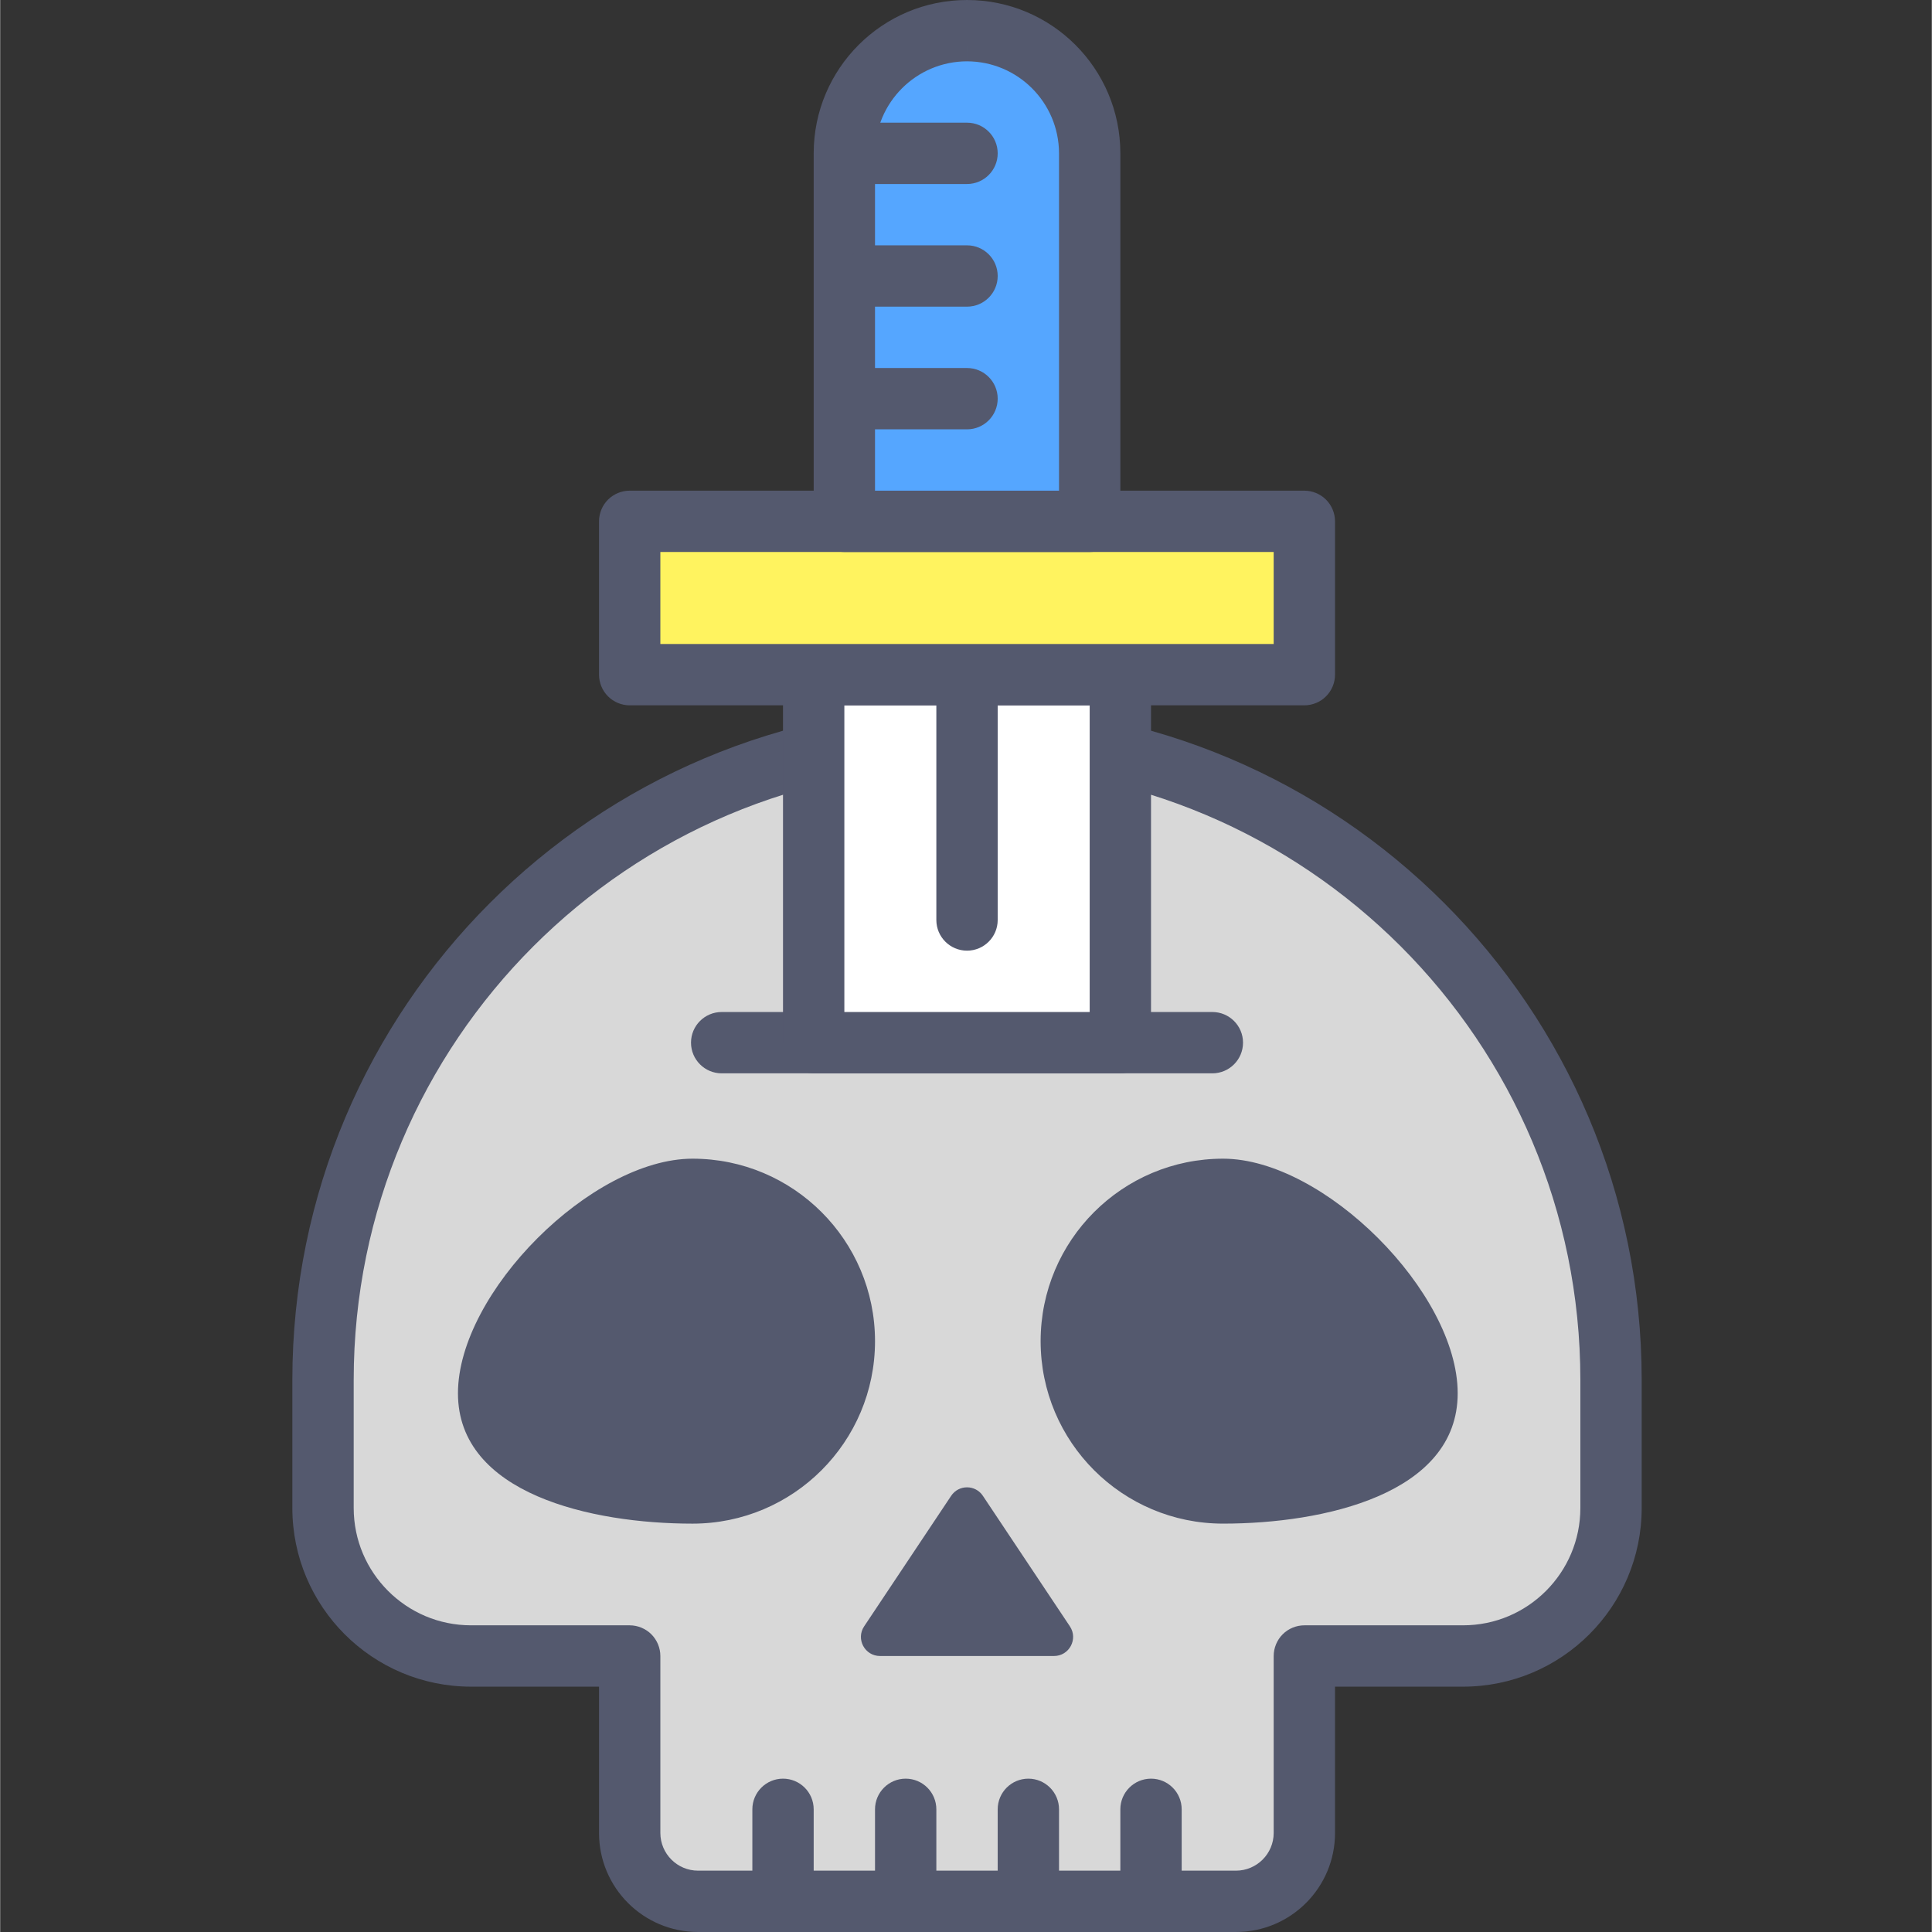 <svg height="430pt" viewBox="-65 0 430 430.08" width="430pt" xmlns="http://www.w3.org/2000/svg"><rect x="-65" y="0" width="430" height="430.08" fill="#333333" stroke="none"/><path d="m150.227 163.84c-79.176 0-143.359 64.188-143.359 143.359v28.477c0 18.203 14.762 32.965 32.969 32.965h35.297v39.395c0 8.406 6.812 15.219 15.219 15.219h119.75c8.406 0 15.219-6.812 15.219-15.219v-39.395h35.301c18.207 0 32.965-14.762 32.965-32.965v-28.477c0-79.172-64.184-143.359-143.359-143.359zm0 0" fill="#d8d8d8"/><g fill="#54596e"><path d="m150.227 163.84v-6.828c-82.949.004-150.184 67.242-150.187 150.188v28.477c.004 21.977 17.816 39.785 39.793 39.789h28.477v32.57c0 12.18 9.867 22.043 22.043 22.043h119.75c12.176 0 22.043-9.867 22.047-22.043v-32.57h28.473c21.98 0 39.789-17.812 39.793-39.789v-28.477c-.004-82.945-67.238-150.184-150.188-150.188v13.656c37.723.004 71.812 15.273 96.543 39.988 24.719 24.73 39.988 58.82 39.992 96.543v28.477c-.004 7.238-2.918 13.727-7.656 18.48-4.754 4.742-11.246 7.652-18.484 7.656h-35.301c-1.797 0-3.559.727-4.828 2-1.27 1.27-2 3.027-2 4.828v39.395c-.008 4.633-3.758 8.383-8.391 8.391h-119.75c-4.633-.008-8.383-3.758-8.391-8.391v-39.395c0-1.801-.73-3.555-2-4.828-1.27-1.27-3.031-2-4.828-2h-35.297c-7.242-.004-13.734-2.914-18.484-7.656-4.742-4.754-7.652-11.242-7.656-18.48v-28.477c.004-37.723 15.27-71.812 39.992-96.543 24.727-24.715 58.82-39.984 96.539-39.988zm0 0"/><path d="m259.453 310.16c0-22.434-29.793-52.227-52.227-52.227-22.434 0-40.613 18.184-40.613 40.617 0 22.438 18.18 40.621 40.613 40.621 22.434 0 52.227-6.578 52.227-29.012zm0 0"/><path d="m36.906 310.16c0-22.434 29.789-52.227 52.223-52.227s40.617 18.188 40.617 40.621c0 22.434-18.188 40.621-40.621 40.621s-52.219-6.582-52.219-29.016zm0 0"/><path d="m102.441 402.773v20.48c0 3.77 3.055 6.824 6.824 6.824s6.828-3.055 6.828-6.824v-20.48c0-3.77-3.059-6.828-6.828-6.828s-6.824 3.059-6.824 6.828"/><path d="m129.746 402.773v20.48c0 3.77 3.059 6.824 6.828 6.824s6.824-3.055 6.824-6.824v-20.48c0-3.77-3.055-6.828-6.824-6.828s-6.828 3.059-6.828 6.828"/><path d="m157.055 402.773v20.48c0 3.77 3.055 6.824 6.824 6.824 3.77 0 6.828-3.055 6.828-6.824v-20.48c0-3.77-3.059-6.828-6.828-6.828-3.77 0-6.824 3.059-6.824 6.828"/><path d="m184.359 402.773v20.48c0 3.77 3.059 6.824 6.828 6.824s6.824-3.055 6.824-6.824v-20.48c0-3.77-3.055-6.828-6.824-6.828s-6.828 3.059-6.828 6.828"/><path d="m146.695 332.984-19.367 29.051c-1.887 2.824.137 6.605 3.531 6.605h38.734c3.391 0 5.418-3.781 3.531-6.605l-19.367-29.051c-1.676-2.523-5.383-2.523-7.062 0zm0 0"/><path d="m95.613 238.934h109.227c3.77 0 6.828-3.059 6.828-6.828s-3.059-6.824-6.828-6.824h-109.227c-3.77 0-6.828 3.055-6.828 6.824s3.059 6.828 6.828 6.828"/></g><path d="m116.094 150.188h68.266v81.918h-68.266zm0 0" fill="#fff"/><path d="m184.359 232.105v-6.824h-61.438v-68.27h54.613v75.094h6.824v-6.824 6.824h6.828v-81.918c0-1.801-.73-3.555-2-4.828-1.27-1.27-3.031-2-4.828-2h-68.266c-1.797 0-3.559.727-4.828 2-1.27 1.27-2 3.027-2 4.828v81.918c0 1.797.73 3.555 2 4.828 1.273 1.27 3.031 1.996 4.828 1.996h68.266c1.797 0 3.555-.727 4.828-1.996 1.27-1.273 2-3.031 2-4.828zm0 0" fill="#54596e"/><path d="m157.055 204.801v-47.789c0-3.77-3.059-6.824-6.828-6.824-3.77 0-6.828 3.055-6.828 6.824v47.789c0 3.77 3.059 6.824 6.828 6.824 3.77 0 6.828-3.055 6.828-6.824" fill="#54596e"/><path d="m75.133 116.055h150.188v34.133h-150.188zm0 0" fill="#fff35f"/><path d="m225.32 150.188v-6.828h-143.359v-20.48h136.531v27.309h6.828v-6.828 6.828h6.828v-34.133c0-1.801-.73-3.555-2-4.828-1.273-1.27-3.031-2-4.828-2h-150.188c-1.797 0-3.555.727-4.828 2-1.27 1.27-1.996 3.027-1.996 4.828v34.133c0 1.797.727 3.555 2 4.824 1.27 1.273 3.027 2 4.824 2h150.188c1.797 0 3.555-.727 4.824-2 1.273-1.27 2.004-3.027 2.004-4.824zm0 0" fill="#54596e"/><path d="m150.227 6.828c-15.078 0-27.305 12.227-27.305 27.305v81.922h54.613v-81.922c0-15.078-12.227-27.305-27.309-27.305zm0 0" fill="#55a6ff"/><path d="m150.227 6.828v-6.828c-18.852.004-34.129 15.281-34.133 34.133v81.922c0 1.797.727 3.555 2 4.824 1.27 1.273 3.027 2 4.828 2h54.613c1.797 0 3.555-.727 4.824-2 1.273-1.27 2-3.027 2-4.824v-81.922c-.004-18.852-15.277-34.129-34.133-34.133v13.652c11.309.02 20.461 9.176 20.48 20.48v75.094h-40.961v-75.094c.02-11.305 9.176-20.461 20.48-20.48zm0 0" fill="#54596e"/><path d="m150.227 27.309h-20.48c-3.77 0-6.824 3.055-6.824 6.824 0 3.77 3.055 6.828 6.824 6.828h20.48c3.77 0 6.828-3.059 6.828-6.828 0-3.77-3.059-6.824-6.828-6.824" fill="#54596e"/><path d="m150.227 54.613h-20.48c-3.77 0-6.824 3.059-6.824 6.828 0 3.77 3.055 6.824 6.824 6.824h20.48c3.77 0 6.828-3.055 6.828-6.824 0-3.77-3.059-6.828-6.828-6.828" fill="#54596e"/><path d="m150.227 81.922h-20.48c-3.77 0-6.824 3.055-6.824 6.824 0 3.77 3.055 6.828 6.824 6.828h20.48c3.77 0 6.828-3.059 6.828-6.828 0-3.77-3.059-6.824-6.828-6.824" fill="#54596e"/></svg>